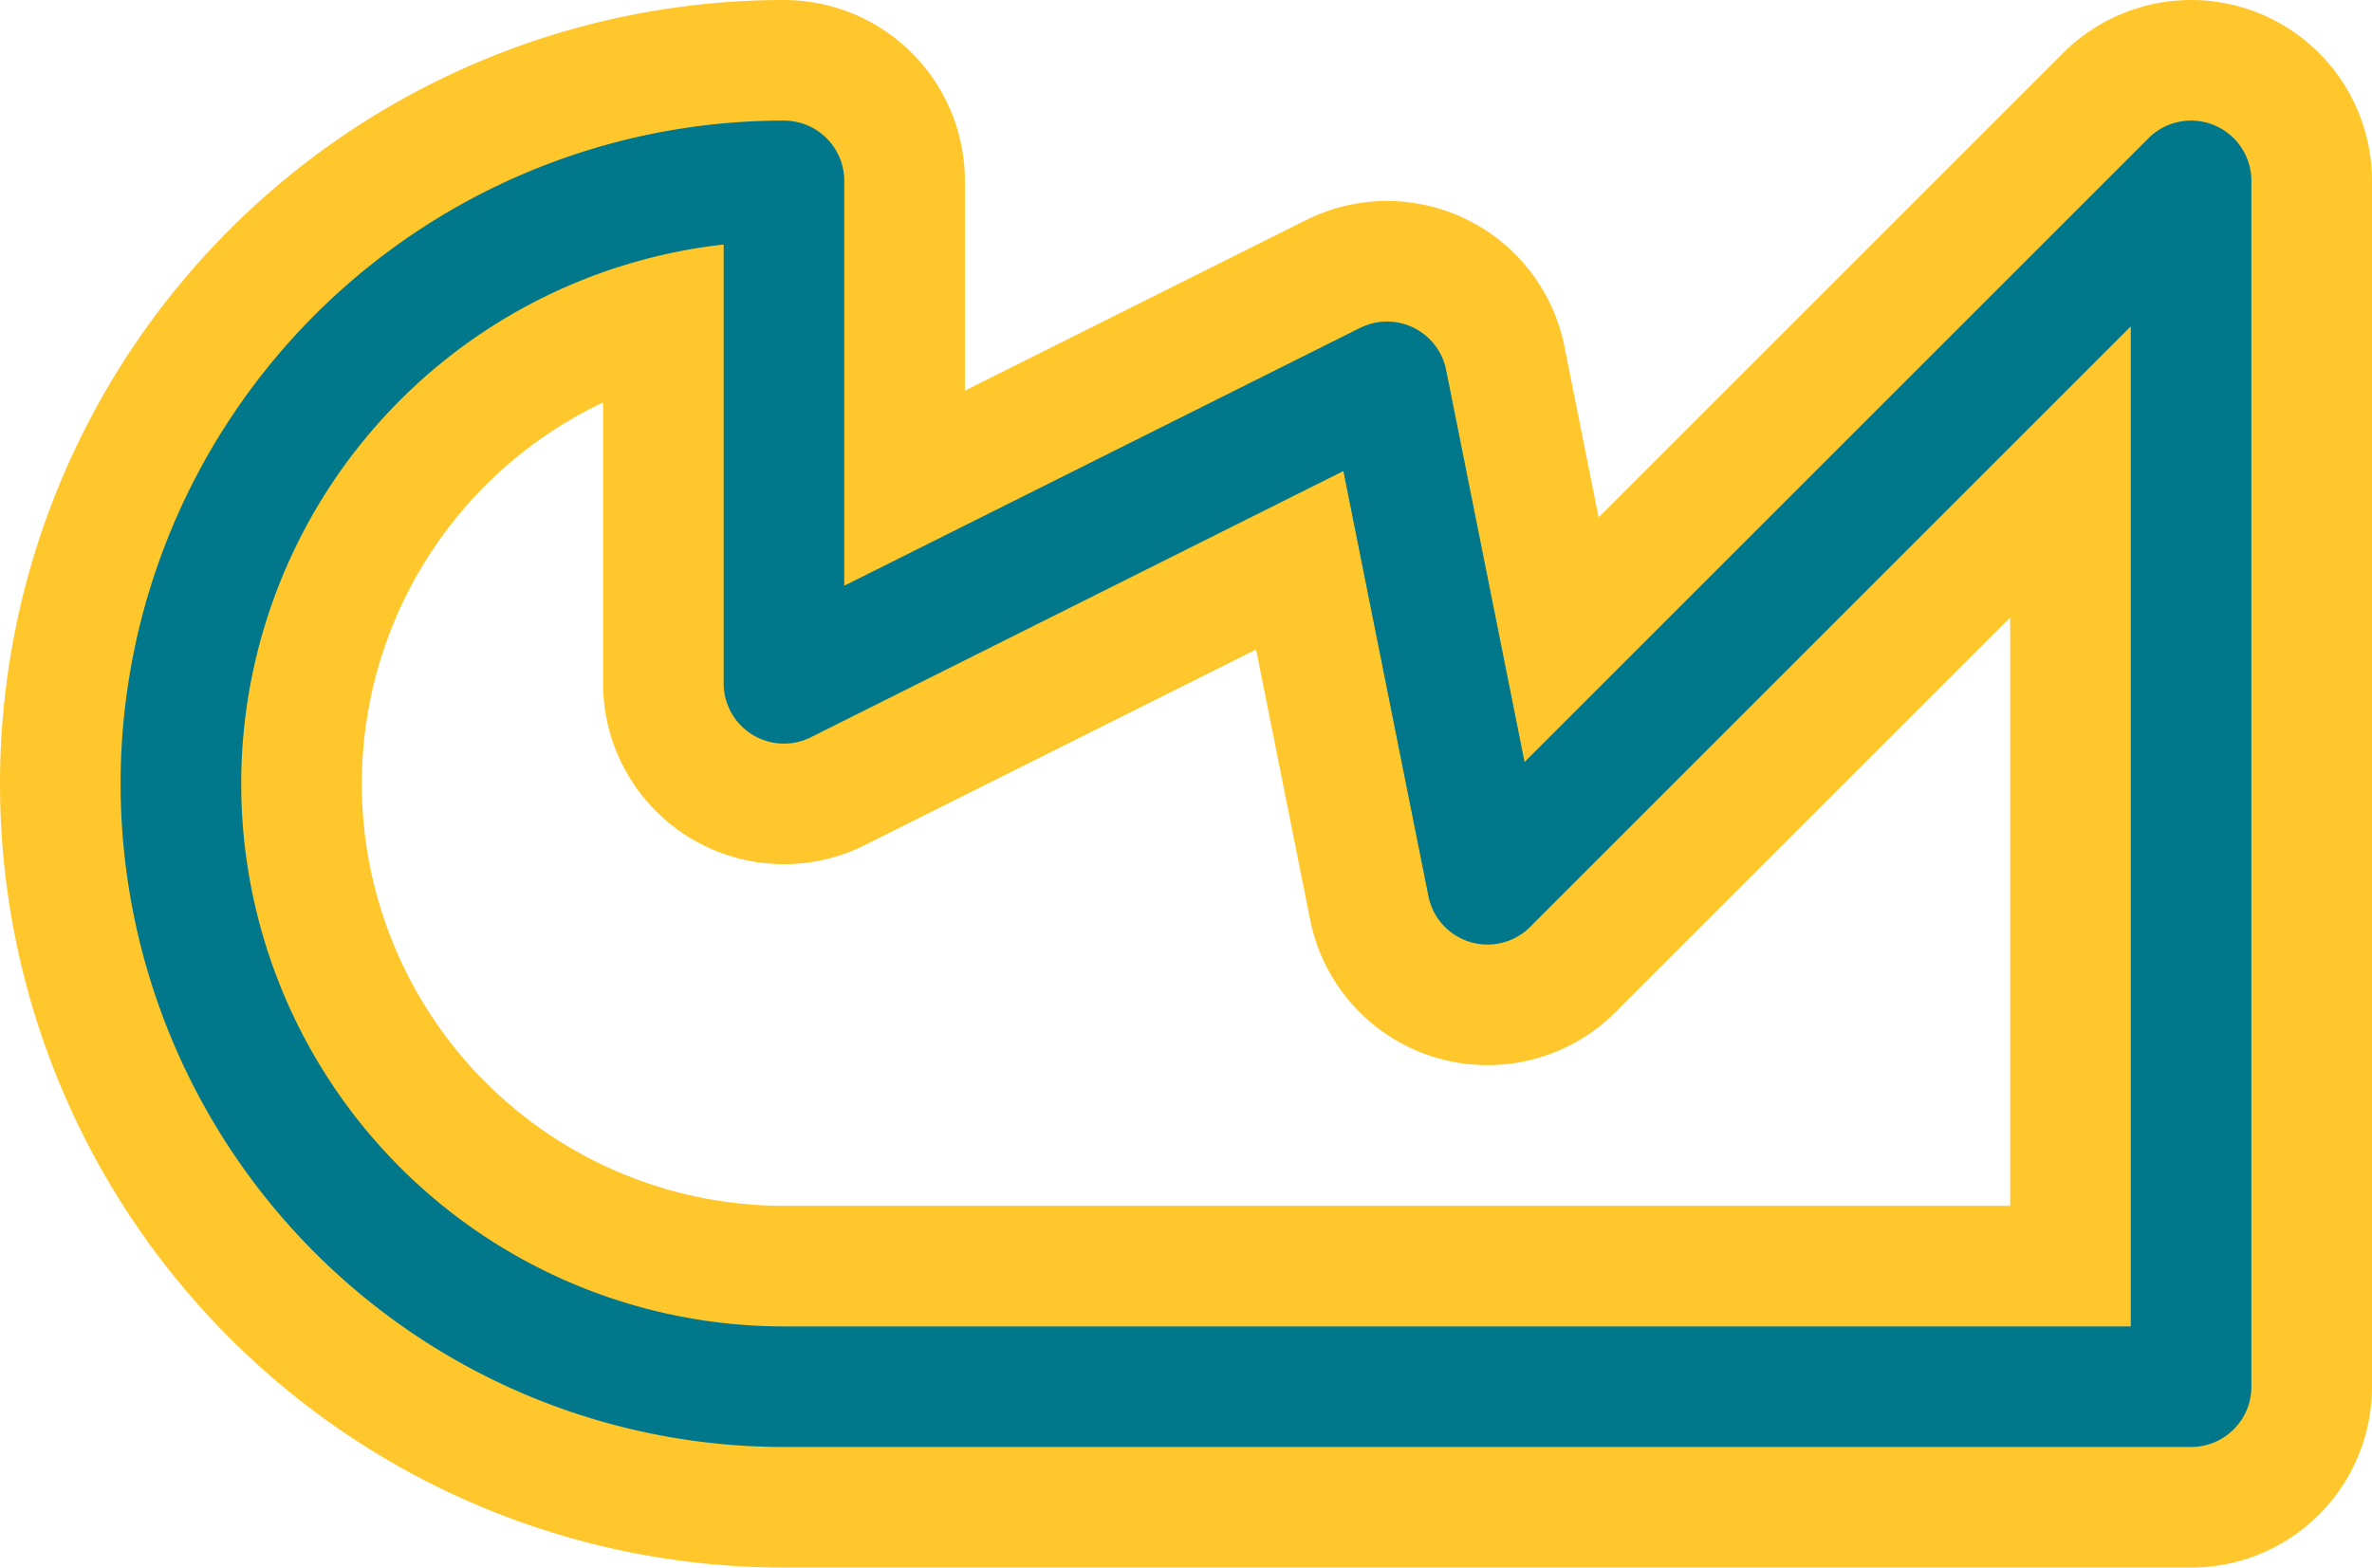 <svg width='23.6' height='15.6' viewBox='0.2 -7.8 23.6 15.6' id='BSD_line' xmlns='http://www.w3.org/2000/svg'><defs><path id='l' d='M8 6A6 6 0 0 1 8 -6V-1L14 -4L15 1L22 -6V6Z' fill='none' stroke-linejoin='round' stroke-linecap='round'/></defs><use href='#l' stroke-width='3.6' stroke='#FFC72C'/><use href='#l' stroke-width='1.2' stroke='#00778B'/></svg>

